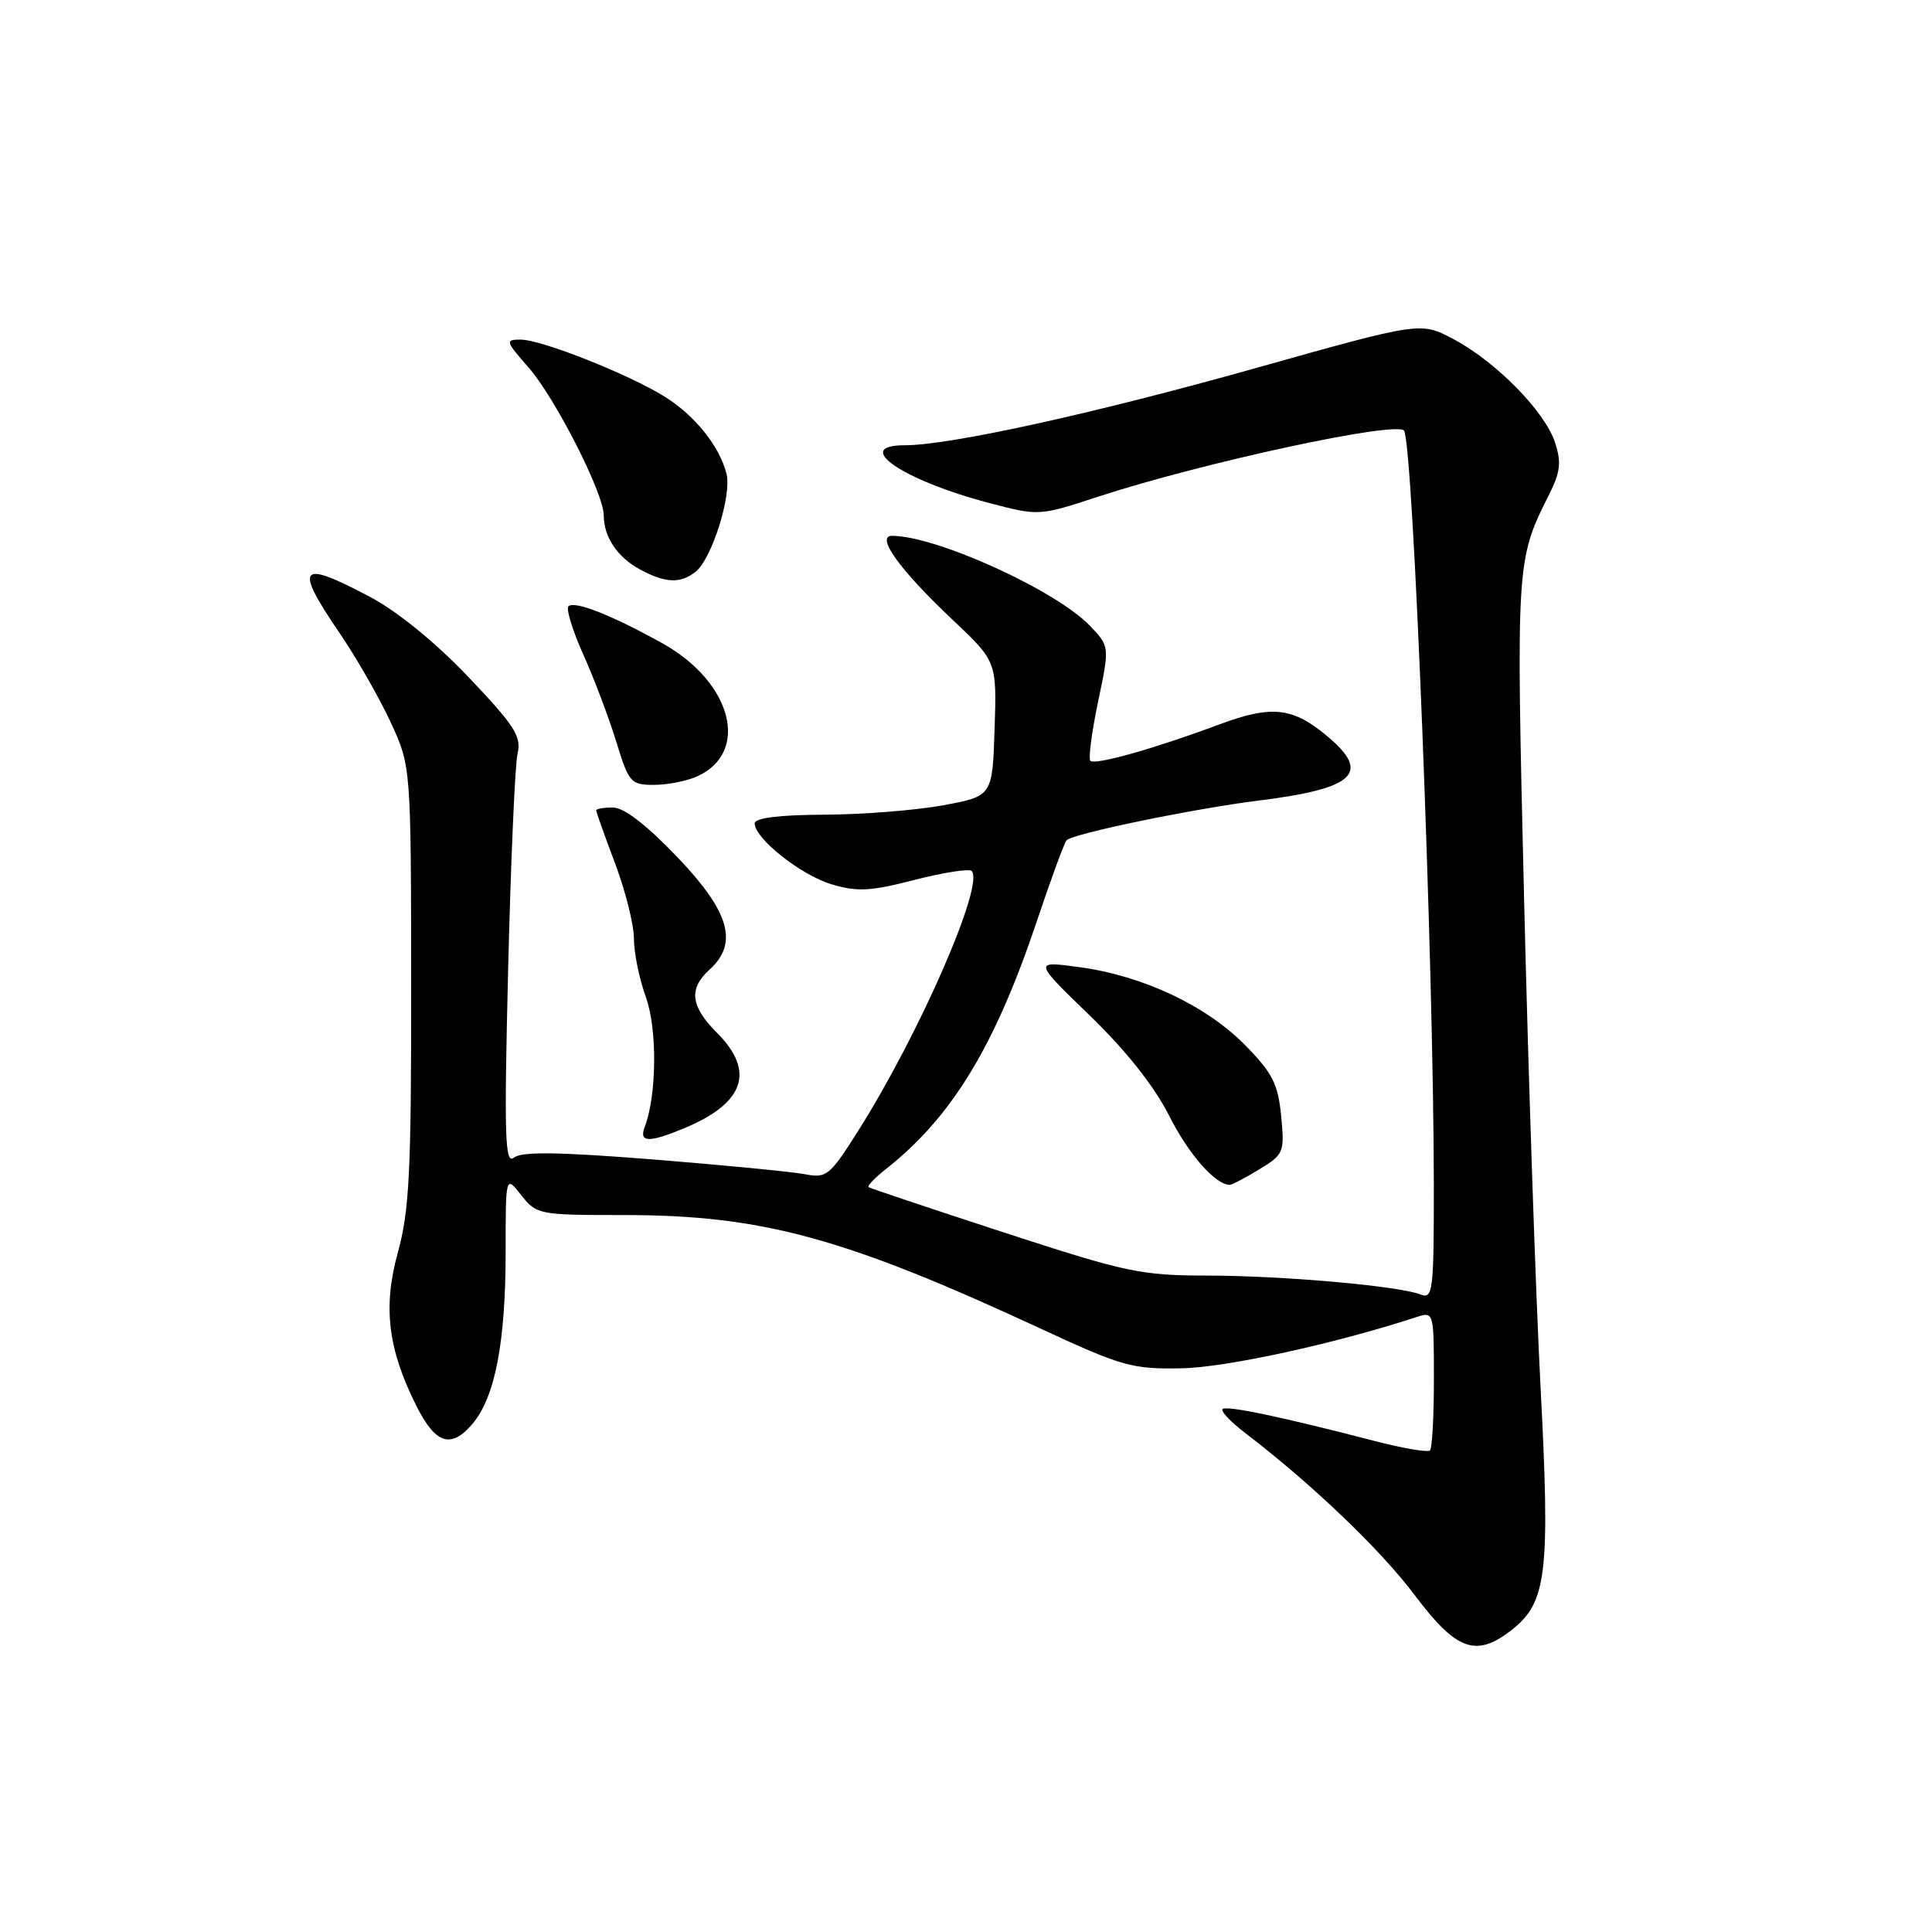 <?xml version="1.0" encoding="UTF-8" standalone="no"?>
<!DOCTYPE svg PUBLIC "-//W3C//DTD SVG 1.1//EN" "http://www.w3.org/Graphics/SVG/1.1/DTD/svg11.dtd" >
<svg xmlns="http://www.w3.org/2000/svg" xmlns:xlink="http://www.w3.org/1999/xlink" version="1.1" viewBox="0 0 256 256">
 <g >
 <path fill="currentColor"
d=" M 200.34 215.95 C 204.96 212.31 205.42 208.43 204.13 183.78 C 203.49 171.53 202.51 142.43 201.95 119.13 C 200.88 74.67 200.90 74.21 205.19 65.68 C 206.77 62.54 206.92 61.29 206.04 58.61 C 204.68 54.49 198.22 47.92 192.58 44.93 C 188.24 42.63 188.24 42.63 166.37 48.78 C 144.89 54.82 125.86 59.00 119.87 59.00 C 112.82 59.00 119.63 63.65 131.08 66.65 C 137.66 68.38 137.67 68.38 145.58 65.79 C 159.47 61.26 185.20 55.71 186.05 57.08 C 187.26 59.03 189.96 127.58 189.99 156.86 C 190.00 171.08 189.87 172.16 188.25 171.53 C 185.33 170.39 170.08 169.04 160.00 169.02 C 151.17 169.01 149.27 168.61 133.00 163.30 C 123.38 160.16 115.32 157.46 115.10 157.31 C 114.88 157.15 115.90 156.08 117.37 154.92 C 126.10 148.05 131.80 138.70 137.38 122.09 C 139.26 116.46 141.04 111.63 141.33 111.34 C 142.22 110.44 158.09 107.17 166.77 106.08 C 179.51 104.49 181.71 102.46 175.92 97.59 C 171.31 93.71 168.54 93.40 161.60 95.98 C 153.00 99.19 145.09 101.42 144.48 100.81 C 144.20 100.53 144.66 97.00 145.50 92.98 C 147.04 85.66 147.04 85.66 144.41 82.91 C 139.91 78.21 124.05 71.00 118.20 71.00 C 115.97 71.00 119.24 75.54 126.17 82.07 C 132.08 87.65 132.08 87.65 131.79 96.57 C 131.50 105.49 131.50 105.49 125.00 106.70 C 121.42 107.36 114.34 107.93 109.25 107.95 C 103.22 107.98 100.00 108.38 100.00 109.10 C 100.00 111.11 106.13 115.96 110.21 117.18 C 113.58 118.19 115.35 118.10 121.18 116.59 C 125.01 115.61 128.41 115.08 128.75 115.41 C 130.49 117.16 121.85 136.95 113.74 149.80 C 109.92 155.84 109.54 156.15 106.60 155.58 C 104.90 155.26 95.85 154.38 86.50 153.63 C 74.00 152.64 69.13 152.57 68.10 153.39 C 66.90 154.34 66.79 150.73 67.33 128.50 C 67.68 114.20 68.24 101.31 68.58 99.85 C 69.11 97.58 68.20 96.16 62.11 89.75 C 57.79 85.20 52.72 81.06 49.12 79.14 C 39.63 74.09 38.89 74.93 44.99 83.87 C 47.18 87.08 50.21 92.36 51.72 95.61 C 54.46 101.50 54.46 101.50 54.48 130.50 C 54.50 155.33 54.24 160.43 52.71 165.99 C 50.72 173.19 51.40 178.78 55.18 186.30 C 57.71 191.33 59.74 192.00 62.56 188.72 C 65.59 185.20 67.00 177.93 67.00 165.82 C 67.00 155.73 67.00 155.73 69.07 158.37 C 71.10 160.94 71.42 161.00 82.61 161.00 C 100.98 161.00 111.86 163.97 138.00 176.10 C 148.65 181.04 150.02 181.43 156.50 181.31 C 162.44 181.21 176.88 178.06 187.75 174.50 C 189.97 173.78 190.00 173.88 190.00 182.72 C 190.00 187.64 189.77 191.90 189.48 192.19 C 189.19 192.47 185.93 191.92 182.23 190.96 C 169.88 187.75 162.50 186.20 162.00 186.71 C 161.72 186.98 163.06 188.40 164.96 189.85 C 173.86 196.66 182.94 205.34 187.47 211.38 C 193.01 218.75 195.60 219.67 200.34 215.95 Z  M 166.87 154.94 C 170.12 152.96 170.22 152.69 169.76 147.87 C 169.35 143.63 168.62 142.19 165.01 138.51 C 159.87 133.27 151.48 129.31 143.09 128.16 C 136.92 127.32 136.92 127.32 144.39 134.55 C 149.22 139.22 152.94 143.93 154.91 147.82 C 157.51 152.98 161.06 157.01 162.97 157.00 C 163.26 156.99 165.02 156.07 166.87 154.94 Z  M 90.75 149.46 C 98.66 146.15 100.09 141.93 95.00 136.85 C 91.50 133.34 91.22 131.02 94.00 128.50 C 97.88 124.99 96.70 120.83 89.73 113.55 C 85.68 109.31 82.67 107.00 81.23 107.00 C 80.00 107.00 79.00 107.17 79.00 107.38 C 79.00 107.59 80.12 110.75 81.50 114.40 C 82.88 118.06 84.00 122.55 84.00 124.40 C 84.00 126.24 84.71 129.72 85.58 132.12 C 87.11 136.36 87.03 145.14 85.43 149.33 C 84.63 151.41 85.99 151.45 90.75 149.46 Z  M 92.39 102.87 C 99.43 99.66 97.00 90.38 87.77 85.24 C 81.07 81.51 76.11 79.56 75.32 80.34 C 74.98 80.68 75.87 83.56 77.29 86.73 C 78.72 89.90 80.67 95.09 81.65 98.25 C 83.32 103.71 83.58 104.00 86.66 104.00 C 88.44 104.00 91.02 103.49 92.39 102.87 Z  M 92.18 75.75 C 94.32 74.05 96.97 65.64 96.27 62.80 C 95.37 59.18 92.11 55.09 88.14 52.60 C 83.38 49.61 71.75 45.00 68.98 45.00 C 66.92 45.00 66.98 45.22 70.02 48.67 C 73.56 52.71 80.00 65.36 80.00 68.29 C 80.00 71.14 81.79 73.82 84.78 75.44 C 88.16 77.28 90.16 77.36 92.18 75.75 Z "/>
</g>
</svg>